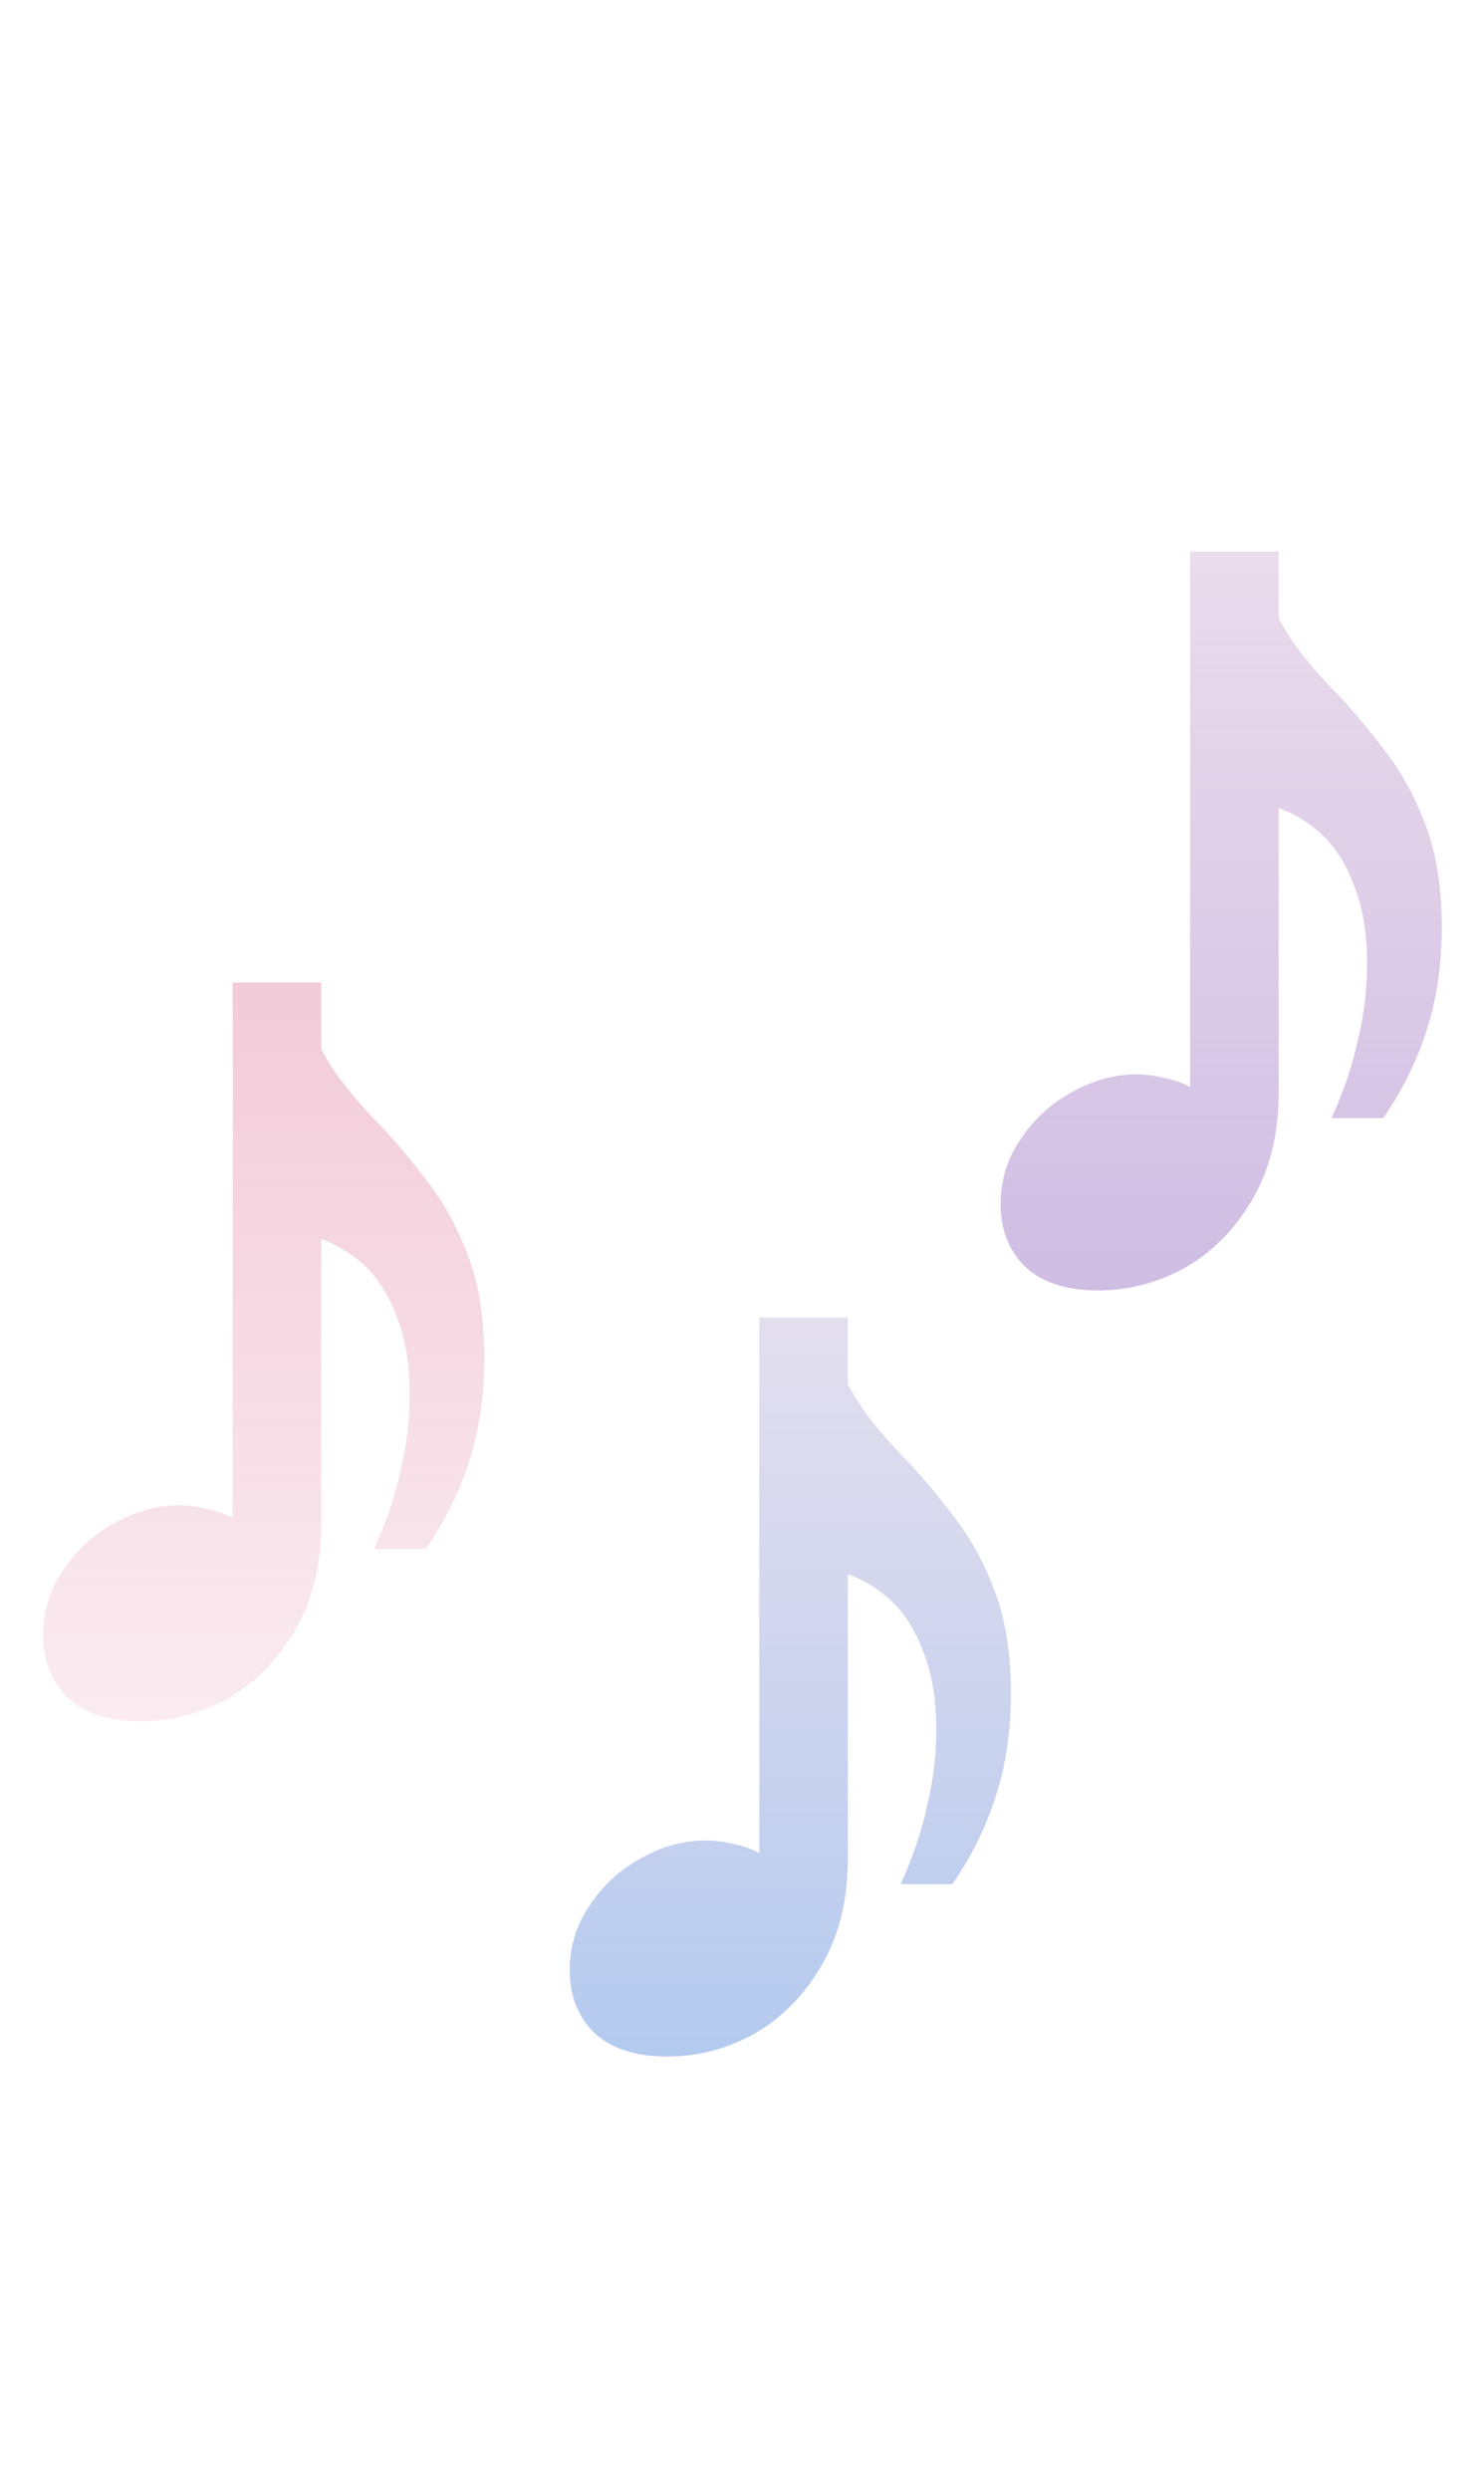 <svg width="31" height="52" viewBox="0 0 31 52" fill="none" xmlns="http://www.w3.org/2000/svg">
<path d="M2.942 35.952C2.27 35.952 1.758 35.784 1.406 35.448C1.07 35.112 0.902 34.68 0.902 34.152C0.902 33.656 1.038 33.208 1.31 32.808C1.582 32.392 1.934 32.064 2.366 31.824C2.814 31.568 3.27 31.44 3.734 31.44C3.926 31.44 4.118 31.464 4.31 31.512C4.502 31.544 4.686 31.608 4.862 31.704V20.52H6.71V31.824C6.71 32.688 6.526 33.432 6.158 34.056C5.806 34.664 5.342 35.136 4.766 35.472C4.19 35.792 3.582 35.952 2.942 35.952ZM7.814 32.352C8.07 31.792 8.254 31.248 8.366 30.72C8.494 30.192 8.558 29.664 8.558 29.136C8.558 28.48 8.462 27.92 8.27 27.456C8.094 26.992 7.846 26.624 7.526 26.352C7.206 26.08 6.846 25.896 6.446 25.8V21.336C6.622 21.784 6.846 22.192 7.118 22.56C7.39 22.912 7.686 23.248 8.006 23.568C8.358 23.952 8.694 24.36 9.014 24.792C9.334 25.224 9.598 25.728 9.806 26.304C10.014 26.88 10.118 27.576 10.118 28.392C10.118 29.144 10.014 29.848 9.806 30.504C9.598 31.16 9.294 31.776 8.894 32.352H7.814Z" fill="url(#paint0_linear_234_898)"/>
<path d="M13.942 42.952C13.27 42.952 12.758 42.784 12.406 42.448C12.07 42.112 11.902 41.68 11.902 41.152C11.902 40.656 12.038 40.208 12.31 39.808C12.582 39.392 12.934 39.064 13.366 38.824C13.814 38.568 14.27 38.44 14.734 38.44C14.926 38.44 15.118 38.464 15.31 38.512C15.502 38.544 15.686 38.608 15.862 38.704V27.52H17.71V38.824C17.71 39.688 17.526 40.432 17.158 41.056C16.806 41.664 16.342 42.136 15.766 42.472C15.19 42.792 14.582 42.952 13.942 42.952ZM18.814 39.352C19.07 38.792 19.254 38.248 19.366 37.72C19.494 37.192 19.558 36.664 19.558 36.136C19.558 35.48 19.462 34.92 19.27 34.456C19.094 33.992 18.846 33.624 18.526 33.352C18.206 33.08 17.846 32.896 17.446 32.8V28.336C17.622 28.784 17.846 29.192 18.118 29.56C18.39 29.912 18.686 30.248 19.006 30.568C19.358 30.952 19.694 31.36 20.014 31.792C20.334 32.224 20.598 32.728 20.806 33.304C21.014 33.88 21.118 34.576 21.118 35.392C21.118 36.144 21.014 36.848 20.806 37.504C20.598 38.16 20.294 38.776 19.894 39.352H18.814Z" fill="url(#paint1_linear_234_898)"/>
<path d="M22.942 26.952C22.27 26.952 21.758 26.784 21.406 26.448C21.07 26.112 20.902 25.68 20.902 25.152C20.902 24.656 21.038 24.208 21.31 23.808C21.582 23.392 21.934 23.064 22.366 22.824C22.814 22.568 23.27 22.44 23.734 22.44C23.926 22.44 24.118 22.464 24.31 22.512C24.502 22.544 24.686 22.608 24.862 22.704V11.52H26.71V22.824C26.71 23.688 26.526 24.432 26.158 25.056C25.806 25.664 25.342 26.136 24.766 26.472C24.19 26.792 23.582 26.952 22.942 26.952ZM27.814 23.352C28.07 22.792 28.254 22.248 28.366 21.72C28.494 21.192 28.558 20.664 28.558 20.136C28.558 19.48 28.462 18.92 28.27 18.456C28.094 17.992 27.846 17.624 27.526 17.352C27.206 17.08 26.846 16.896 26.446 16.8V12.336C26.622 12.784 26.846 13.192 27.118 13.56C27.39 13.912 27.686 14.248 28.006 14.568C28.358 14.952 28.694 15.36 29.014 15.792C29.334 16.224 29.598 16.728 29.806 17.304C30.014 17.88 30.118 18.576 30.118 19.392C30.118 20.144 30.014 20.848 29.806 21.504C29.598 22.16 29.294 22.776 28.894 23.352H27.814Z" fill="url(#paint2_linear_234_898)"/>
<defs>
<linearGradient id="paint0_linear_234_898" x1="5.5" y1="9" x2="5.5" y2="45" gradientUnits="userSpaceOnUse">
<stop stop-color="#ECB2C6"/>
<stop offset="1" stop-color="#ECB2C6" stop-opacity="0"/>
</linearGradient>
<linearGradient id="paint1_linear_234_898" x1="16.5" y1="16" x2="16.5" y2="52" gradientUnits="userSpaceOnUse">
<stop stop-color="#8DC0F5"/>
<stop offset="0" stop-color="#D9B5D0" stop-opacity="0.205"/>
<stop offset="1" stop-color="#8DC0F5"/>
</linearGradient>
<linearGradient id="paint2_linear_234_898" x1="25.5" y1="0" x2="25.5" y2="36" gradientUnits="userSpaceOnUse">
<stop stop-color="#BBAAE1"/>
<stop offset="0" stop-color="#D9B5D0" stop-opacity="0.205"/>
<stop offset="1" stop-color="#BBAAE1"/>
</linearGradient>
</defs>
</svg>
